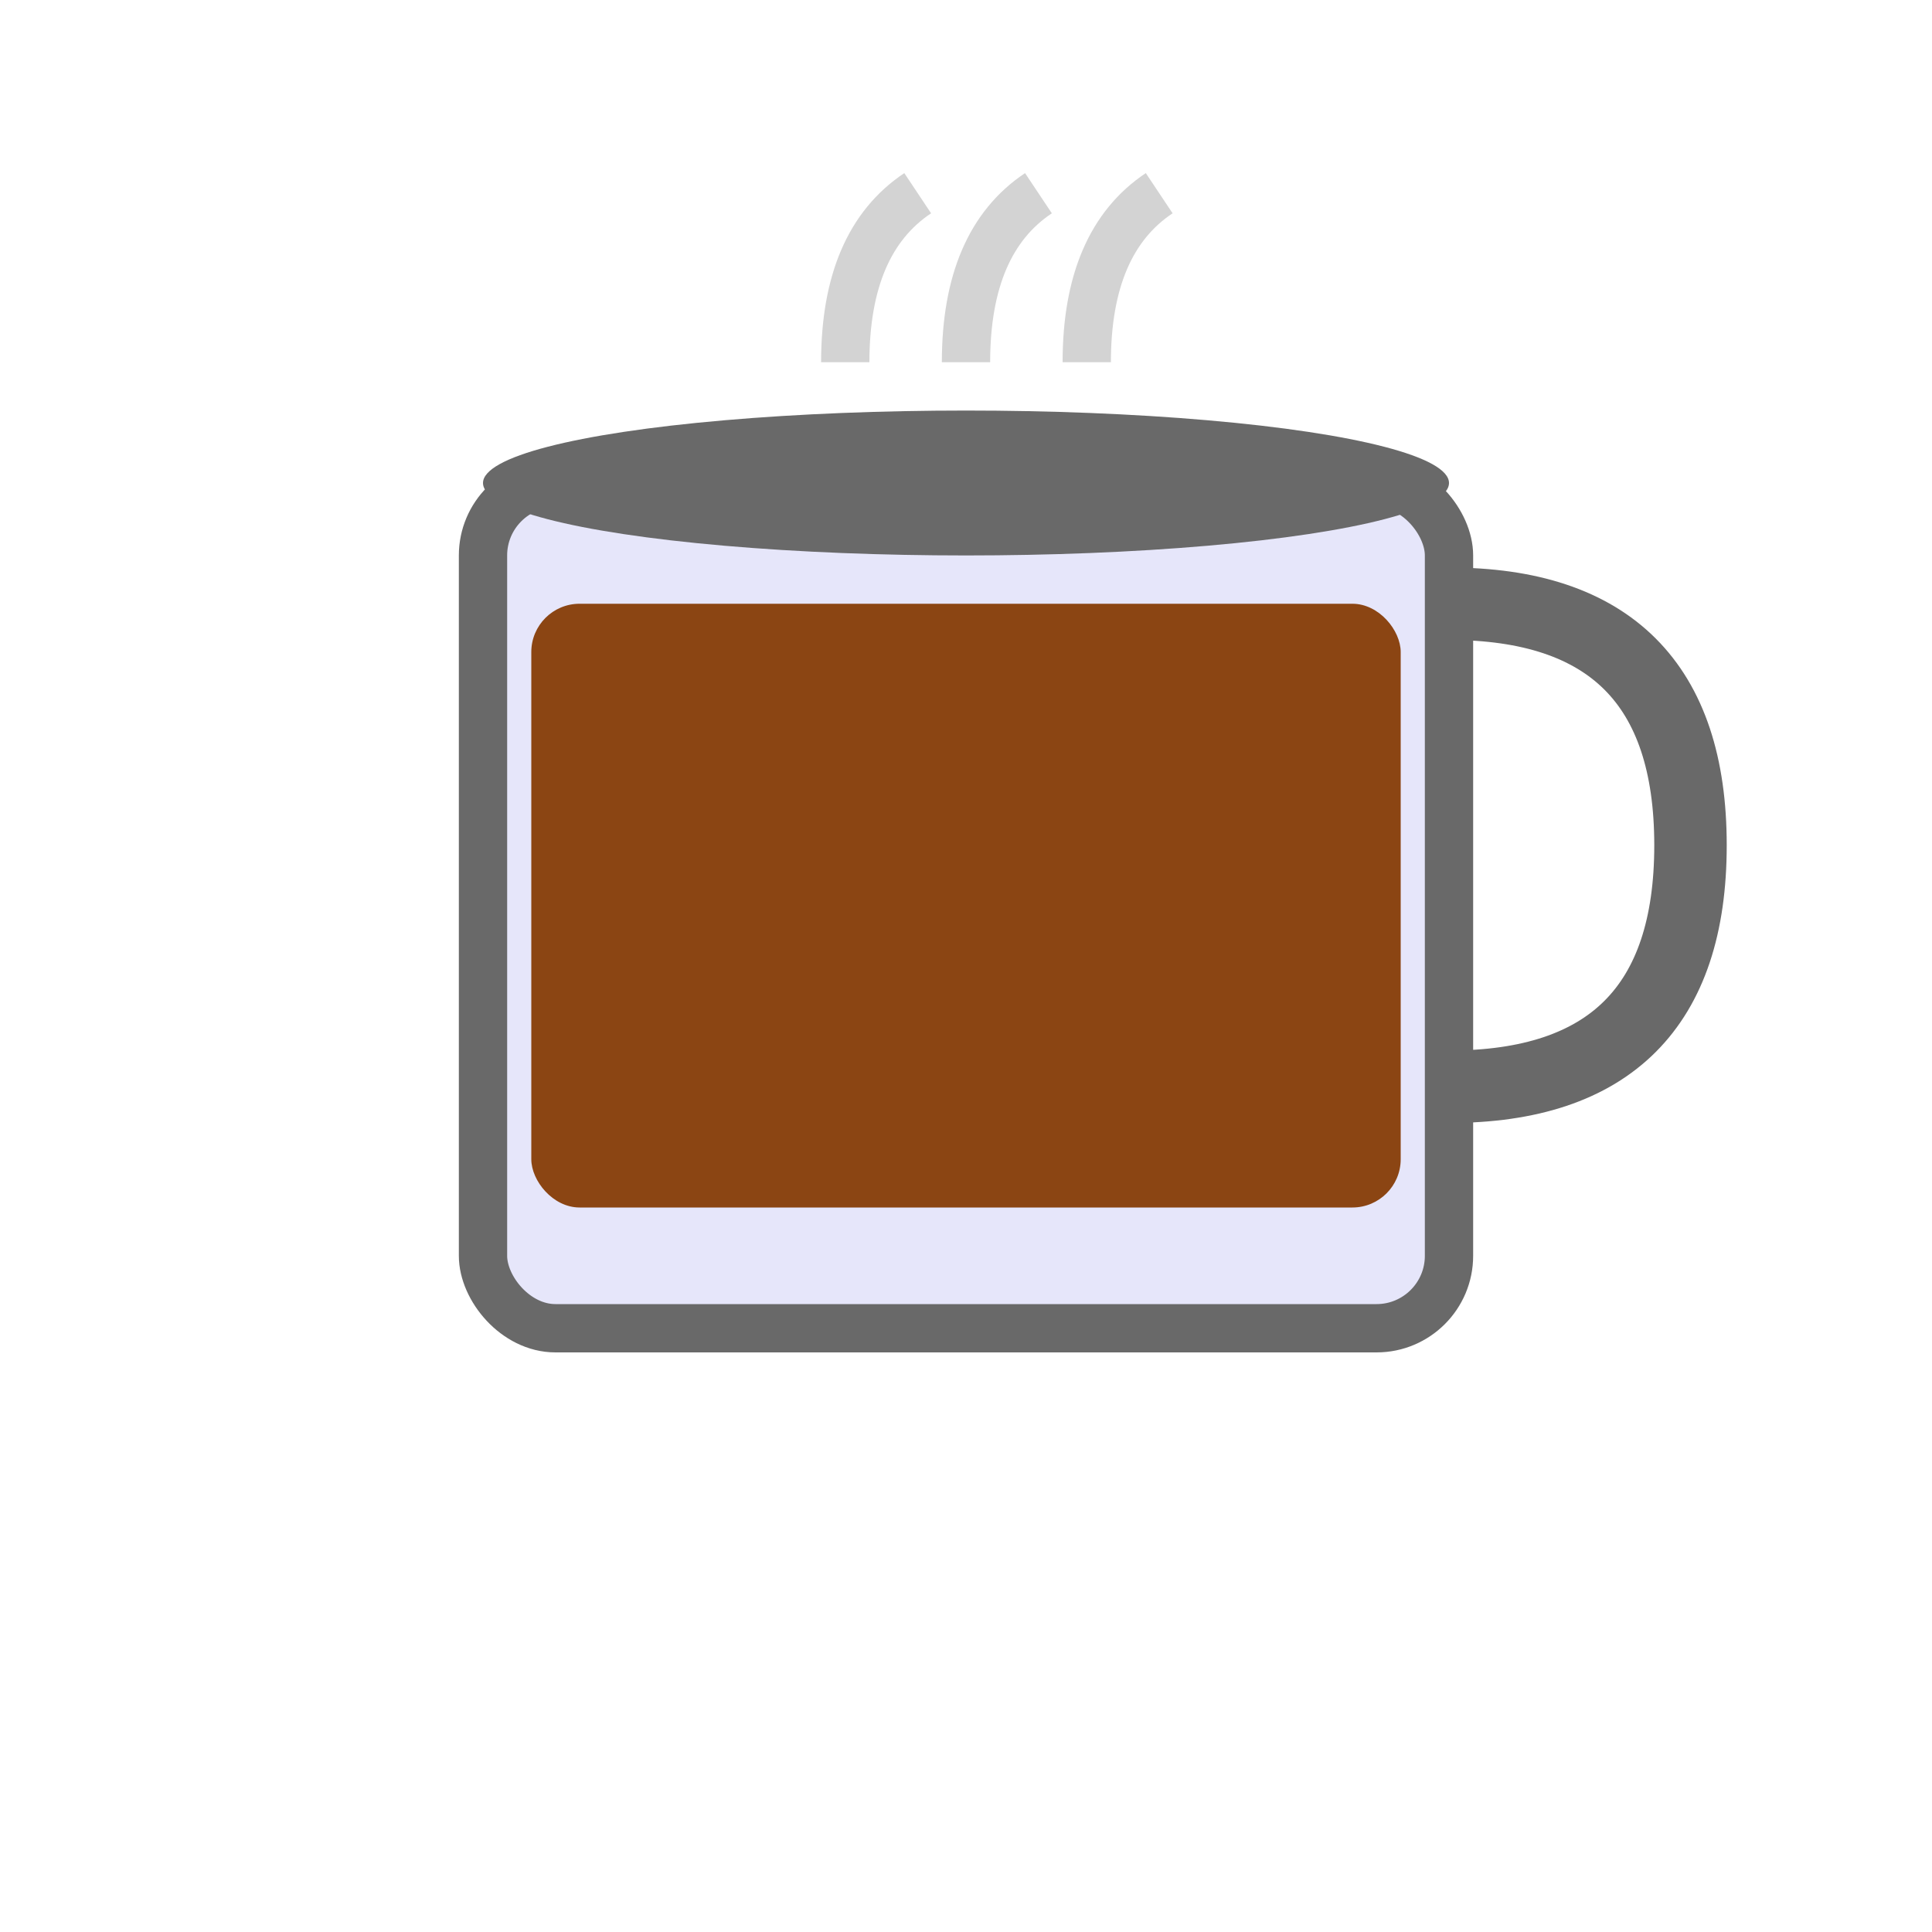 <svg width="80" height="80" viewBox="0 0 80 80" fill="none" xmlns="http://www.w3.org/2000/svg">
  <!-- Coffee pot -->
  <rect x="20" y="20" width="40" height="35" rx="3" fill="#E6E6FA" stroke="#696969" stroke-width="2"/>
  <!-- Pot handle -->
  <path d="M 60 25 Q 70 25 70 35 Q 70 45 60 45" stroke="#696969" stroke-width="3" fill="none"/>
  <!-- Pot lid -->
  <ellipse cx="40" cy="20" rx="20" ry="3" fill="#696969"/>
  <!-- Coffee liquid -->
  <rect x="22" y="25" width="36" height="25" rx="2" fill="#8B4513"/>
  <!-- Steam -->
  <path d="M 35 15 Q 35 10 38 8" stroke="#D3D3D3" stroke-width="2" fill="none"/>
  <path d="M 40 15 Q 40 10 43 8" stroke="#D3D3D3" stroke-width="2" fill="none"/>
  <path d="M 45 15 Q 45 10 48 8" stroke="#D3D3D3" stroke-width="2" fill="none"/>
</svg>